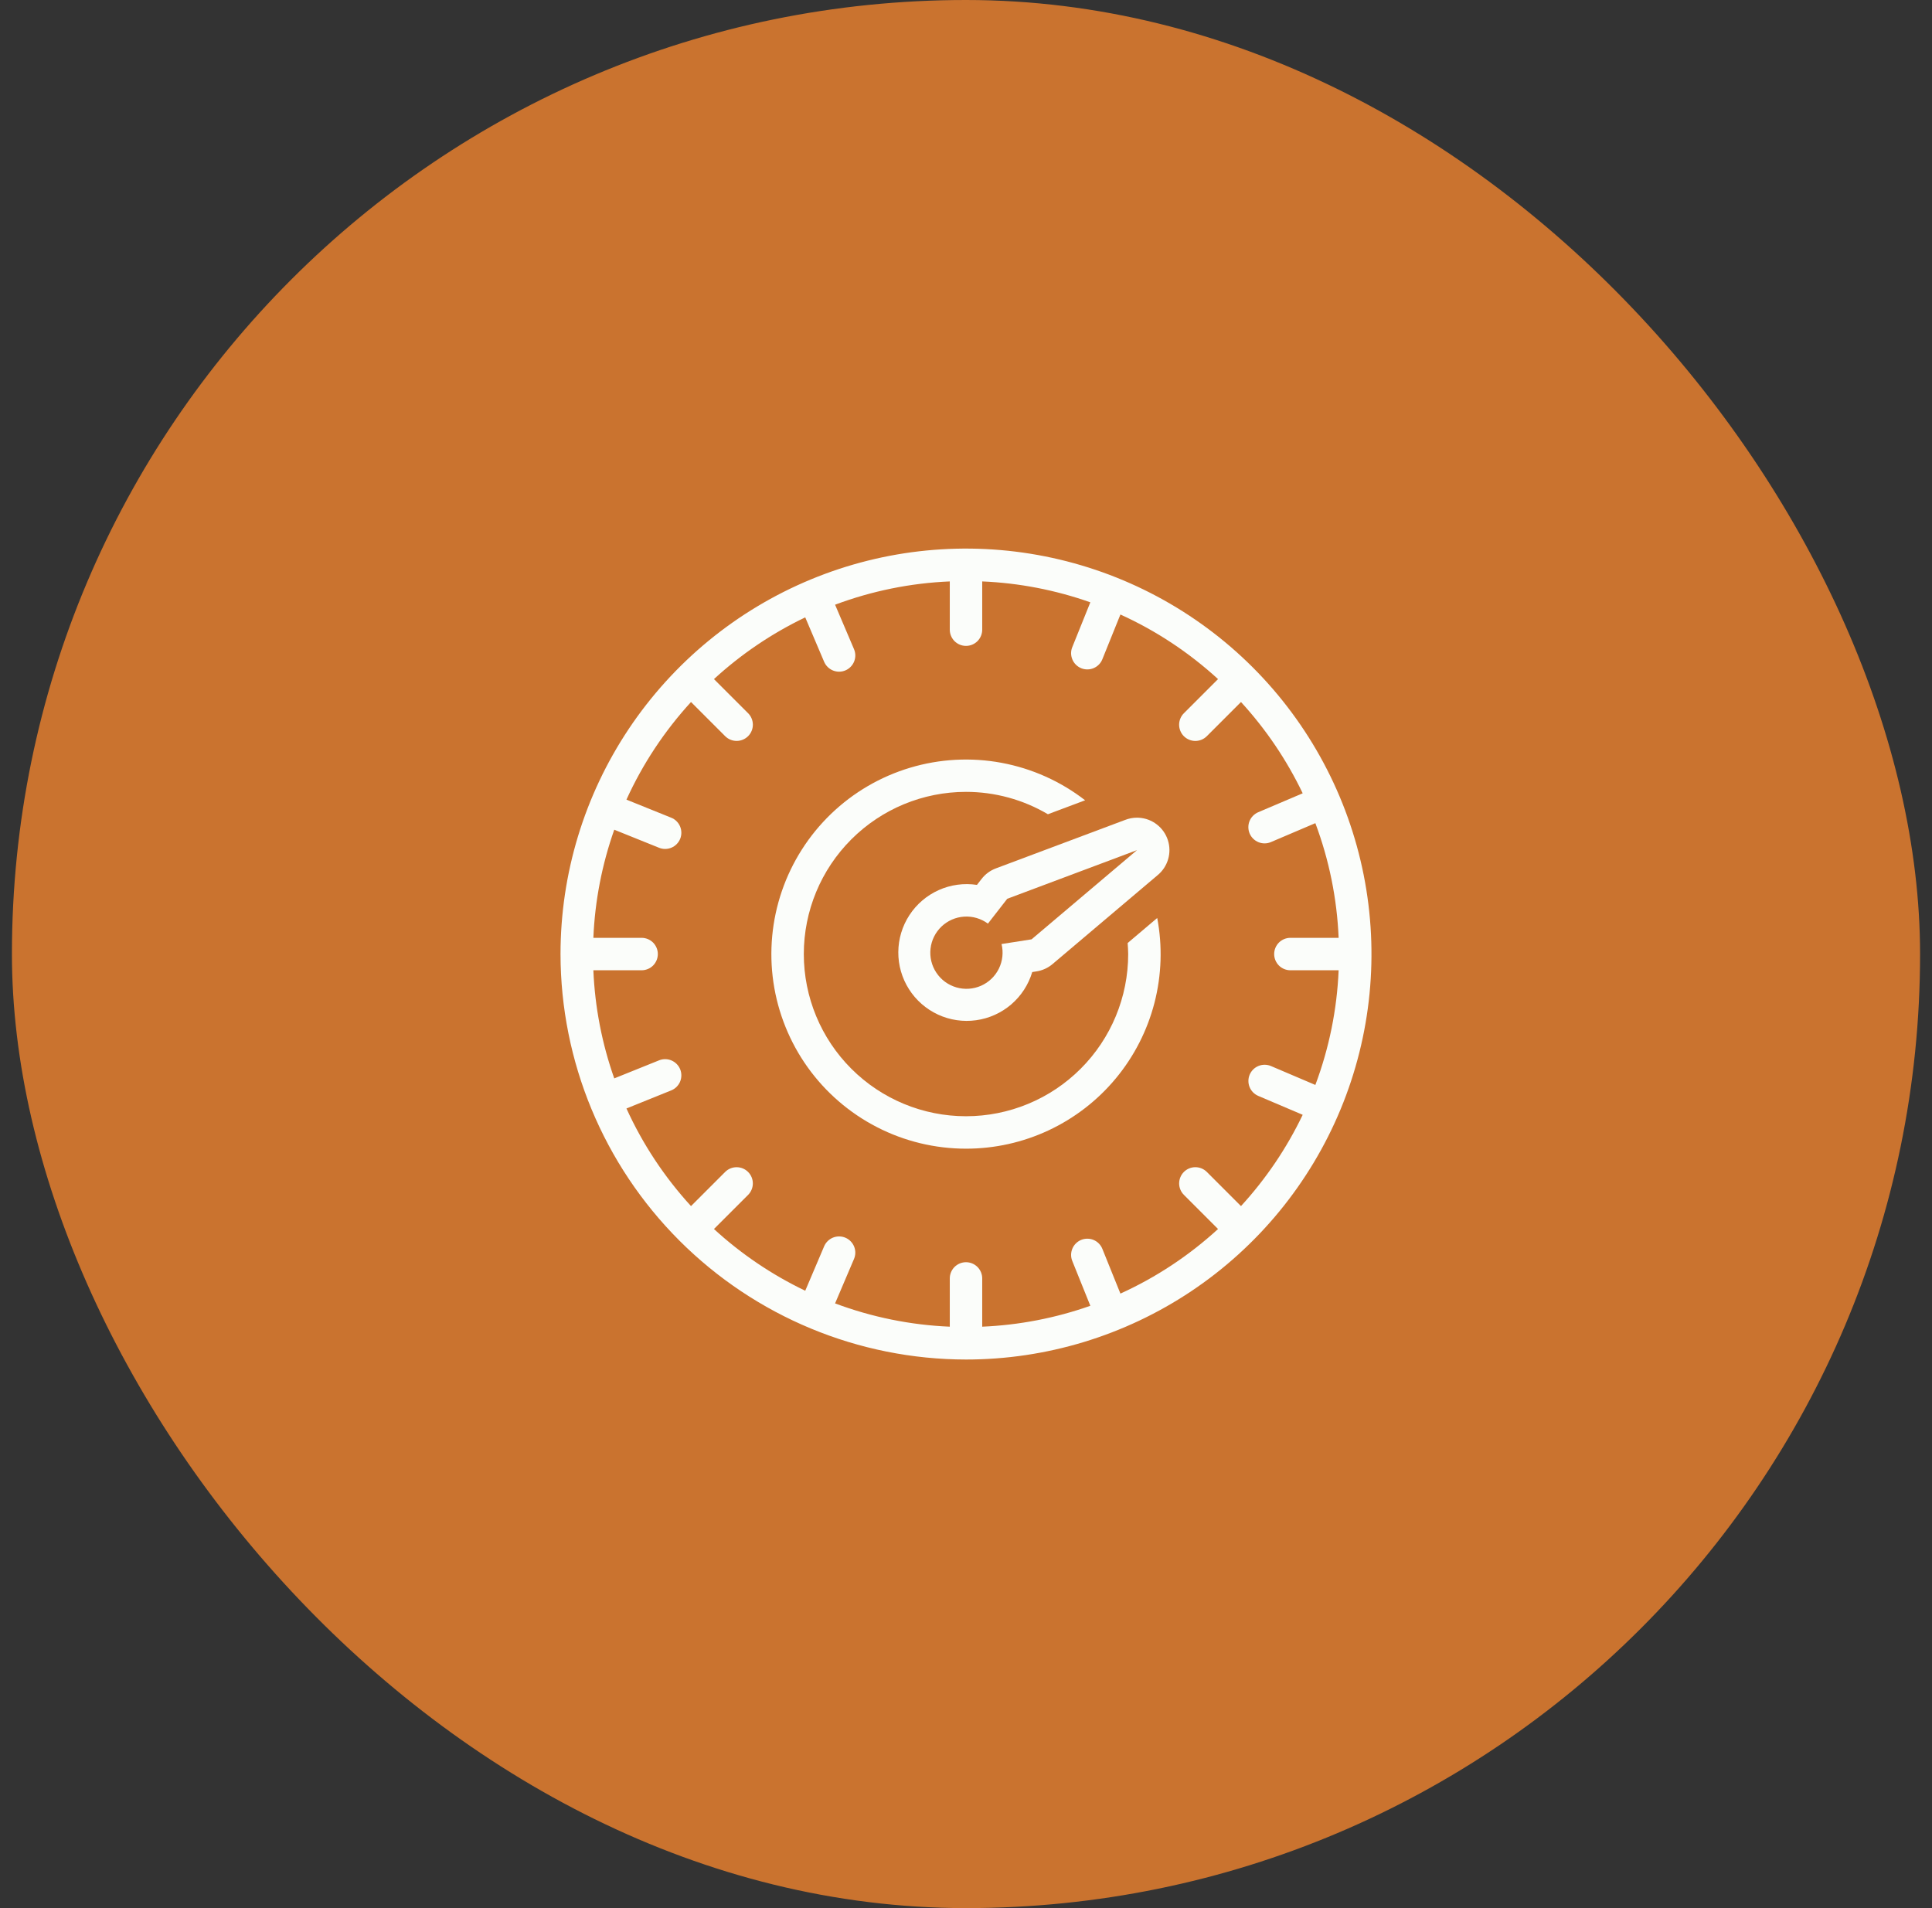 <svg xmlns="http://www.w3.org/2000/svg" width="81" height="80" viewBox="0 0 81 80" fill="none"><rect x="0" y="0" width="81" height="80" fill="#333333" stroke="none"/><rect x="0.5" width="80" height="80" rx="40" fill="#CA732F"></rect><path d="M40.5 57C43.862 57 47.149 56.003 49.945 54.135C52.74 52.267 54.919 49.612 56.206 46.506C57.493 43.399 57.829 39.981 57.173 36.684C56.517 33.386 54.898 30.357 52.521 27.979C50.143 25.602 47.114 23.983 43.816 23.327C40.519 22.671 37.101 23.007 33.994 24.294C30.888 25.581 28.233 27.76 26.365 30.555C24.497 33.351 23.5 36.638 23.5 40C23.505 44.507 25.298 48.828 28.485 52.015C31.672 55.202 35.993 56.995 40.5 57ZM28.517 44.832C28.449 44.665 28.318 44.532 28.152 44.461C27.986 44.39 27.799 44.388 27.632 44.456L25.753 45.213C25.238 43.754 24.942 42.226 24.877 40.68H26.9C27.08 40.68 27.253 40.608 27.381 40.481C27.508 40.353 27.58 40.18 27.58 40C27.58 39.82 27.508 39.647 27.381 39.519C27.253 39.392 27.08 39.32 26.9 39.32H24.877C24.942 37.774 25.238 36.246 25.753 34.787L27.632 35.544C27.799 35.612 27.986 35.61 28.152 35.539C28.318 35.469 28.449 35.335 28.517 35.168C28.584 35.001 28.582 34.813 28.512 34.648C28.441 34.481 28.308 34.35 28.14 34.283L26.264 33.526C26.945 32.028 27.859 30.647 28.971 29.433L30.404 30.866C30.532 30.993 30.704 31.064 30.884 31.064C31.064 31.064 31.237 30.992 31.365 30.865C31.492 30.737 31.564 30.565 31.564 30.385C31.564 30.204 31.493 30.032 31.366 29.904L29.933 28.472C31.074 27.425 32.363 26.553 33.76 25.884L34.553 27.748C34.588 27.83 34.639 27.904 34.703 27.967C34.767 28.029 34.842 28.079 34.925 28.112C35.008 28.145 35.096 28.162 35.186 28.161C35.275 28.16 35.363 28.142 35.445 28.107C35.528 28.072 35.602 28.021 35.664 27.957C35.727 27.894 35.776 27.818 35.81 27.735C35.843 27.652 35.86 27.564 35.859 27.474C35.858 27.385 35.839 27.297 35.804 27.215L35.011 25.353C36.553 24.776 38.176 24.446 39.82 24.377V26.4C39.82 26.58 39.892 26.753 40.019 26.881C40.147 27.008 40.32 27.08 40.5 27.08C40.68 27.08 40.853 27.008 40.981 26.881C41.108 26.753 41.18 26.58 41.18 26.4V24.377C42.726 24.442 44.254 24.738 45.713 25.253L44.956 27.132C44.922 27.215 44.905 27.303 44.906 27.393C44.907 27.482 44.926 27.57 44.961 27.652C45.031 27.818 45.165 27.949 45.332 28.017C45.415 28.05 45.504 28.067 45.593 28.066C45.682 28.065 45.771 28.047 45.853 28.012C46.019 27.941 46.15 27.808 46.217 27.64L46.974 25.764C48.472 26.445 49.853 27.359 51.067 28.472L49.635 29.904C49.571 29.967 49.521 30.042 49.487 30.125C49.453 30.207 49.435 30.296 49.435 30.385C49.435 30.474 49.453 30.563 49.487 30.645C49.521 30.728 49.571 30.803 49.634 30.866C49.697 30.929 49.773 30.979 49.855 31.013C49.938 31.047 50.026 31.065 50.115 31.065C50.205 31.065 50.293 31.047 50.376 31.013C50.458 30.979 50.533 30.929 50.596 30.866L52.029 29.433C53.075 30.574 53.947 31.863 54.616 33.26L52.753 34.053C52.67 34.088 52.596 34.139 52.533 34.203C52.47 34.266 52.421 34.342 52.387 34.425C52.354 34.508 52.337 34.596 52.338 34.686C52.339 34.775 52.357 34.864 52.392 34.946C52.427 35.028 52.478 35.103 52.542 35.165C52.606 35.228 52.681 35.277 52.764 35.311C52.847 35.344 52.936 35.361 53.025 35.36C53.115 35.359 53.203 35.34 53.285 35.305L55.147 34.512C55.724 36.053 56.054 37.676 56.123 39.32H54.1C53.92 39.32 53.747 39.392 53.619 39.519C53.492 39.647 53.42 39.82 53.42 40C53.42 40.18 53.492 40.353 53.619 40.481C53.747 40.608 53.92 40.68 54.1 40.68H56.123C56.054 42.324 55.724 43.947 55.147 45.488L53.285 44.695C53.119 44.625 52.932 44.623 52.765 44.691C52.598 44.758 52.465 44.889 52.394 45.055C52.324 45.221 52.322 45.408 52.389 45.575C52.456 45.742 52.587 45.876 52.753 45.947L54.616 46.74C53.947 48.137 53.075 49.426 52.029 50.567L50.596 49.134C50.468 49.007 50.296 48.936 50.116 48.936C49.935 48.936 49.763 49.008 49.635 49.135C49.508 49.263 49.437 49.435 49.436 49.615C49.436 49.795 49.507 49.968 49.635 50.096L51.067 51.528C49.853 52.641 48.472 53.555 46.974 54.236L46.217 52.36C46.15 52.193 46.019 52.059 45.853 51.988C45.687 51.918 45.499 51.916 45.332 51.983C45.165 52.051 45.031 52.182 44.961 52.348C44.89 52.514 44.888 52.701 44.956 52.868L45.713 54.747C44.254 55.262 42.726 55.557 41.18 55.623V53.6C41.18 53.42 41.108 53.247 40.981 53.119C40.853 52.992 40.68 52.92 40.5 52.92C40.32 52.92 40.147 52.992 40.019 53.119C39.892 53.247 39.82 53.42 39.82 53.6V55.623C38.176 55.554 36.553 55.224 35.011 54.647L35.804 52.785C35.839 52.703 35.858 52.615 35.859 52.526C35.86 52.436 35.843 52.348 35.81 52.265C35.776 52.182 35.727 52.106 35.664 52.043C35.602 51.979 35.528 51.928 35.445 51.893C35.363 51.858 35.275 51.84 35.186 51.839C35.096 51.838 35.008 51.855 34.925 51.888C34.842 51.921 34.767 51.971 34.703 52.033C34.639 52.096 34.588 52.17 34.553 52.252L33.76 54.116C32.363 53.447 31.074 52.575 29.933 51.528L31.366 50.096C31.492 49.968 31.564 49.795 31.563 49.615C31.563 49.435 31.491 49.263 31.364 49.136C31.237 49.008 31.064 48.937 30.884 48.937C30.704 48.936 30.532 49.007 30.404 49.134L28.971 50.567C27.859 49.353 26.945 47.972 26.264 46.474L28.14 45.717C28.308 45.65 28.441 45.519 28.512 45.353C28.582 45.187 28.584 44.999 28.517 44.832Z" fill="#FBFDFA"></path><path d="M40.5 48.16C41.7 48.161 42.885 47.897 43.972 47.387C45.058 46.877 46.018 46.134 46.784 45.21C47.55 44.286 48.102 43.205 48.402 42.043C48.701 40.881 48.741 39.667 48.517 38.488L47.277 39.538C47.287 39.691 47.3 39.844 47.3 40C47.3 41.803 46.584 43.533 45.308 44.808C44.033 46.084 42.303 46.8 40.5 46.8C38.697 46.8 36.967 46.084 35.692 44.808C34.416 43.533 33.7 41.803 33.7 40C33.7 38.197 34.416 36.467 35.692 35.192C36.967 33.916 38.697 33.2 40.5 33.2C41.708 33.2 42.894 33.524 43.934 34.138L45.494 33.553C44.468 32.758 43.267 32.22 41.99 31.982C40.714 31.745 39.4 31.815 38.156 32.188C36.913 32.56 35.776 33.224 34.841 34.124C33.906 35.025 33.199 36.135 32.779 37.363C32.359 38.592 32.238 39.902 32.426 41.187C32.615 42.471 33.107 43.692 33.862 44.748C34.617 45.803 35.614 46.664 36.768 47.257C37.922 47.851 39.202 48.16 40.5 48.16Z" fill="#FBFDFA"></path><path d="M41.155 36.848L40.959 37.1C40.415 37.018 39.859 37.093 39.357 37.318C38.855 37.543 38.428 37.908 38.128 38.368C37.827 38.829 37.665 39.367 37.662 39.917C37.658 40.467 37.813 41.006 38.108 41.471C38.402 41.935 38.824 42.305 39.324 42.537C39.823 42.768 40.378 42.851 40.922 42.775C41.467 42.7 41.979 42.469 42.397 42.111C42.814 41.753 43.12 41.282 43.277 40.755L43.46 40.726C43.706 40.687 43.937 40.582 44.127 40.421L48.527 36.698C48.74 36.525 48.895 36.292 48.973 36.029C49.051 35.767 49.048 35.487 48.964 35.226C48.88 34.965 48.72 34.736 48.503 34.568C48.287 34.4 48.025 34.301 47.751 34.285C47.724 34.283 47.696 34.282 47.668 34.282C47.495 34.282 47.323 34.316 47.162 34.38L41.751 36.409C41.516 36.498 41.309 36.649 41.155 36.848ZM47.669 35.643L43.249 39.383L41.99 39.58C42.075 39.926 42.035 40.292 41.878 40.612C41.721 40.932 41.456 41.186 41.129 41.33C40.803 41.473 40.436 41.497 40.094 41.397C39.752 41.297 39.455 41.08 39.258 40.783C39.06 40.487 38.973 40.13 39.013 39.775C39.052 39.421 39.215 39.092 39.473 38.846C39.732 38.6 40.068 38.453 40.424 38.431C40.78 38.408 41.133 38.513 41.419 38.724L42.229 37.683L47.669 35.643Z" fill="#FBFDFA"></path></svg>
